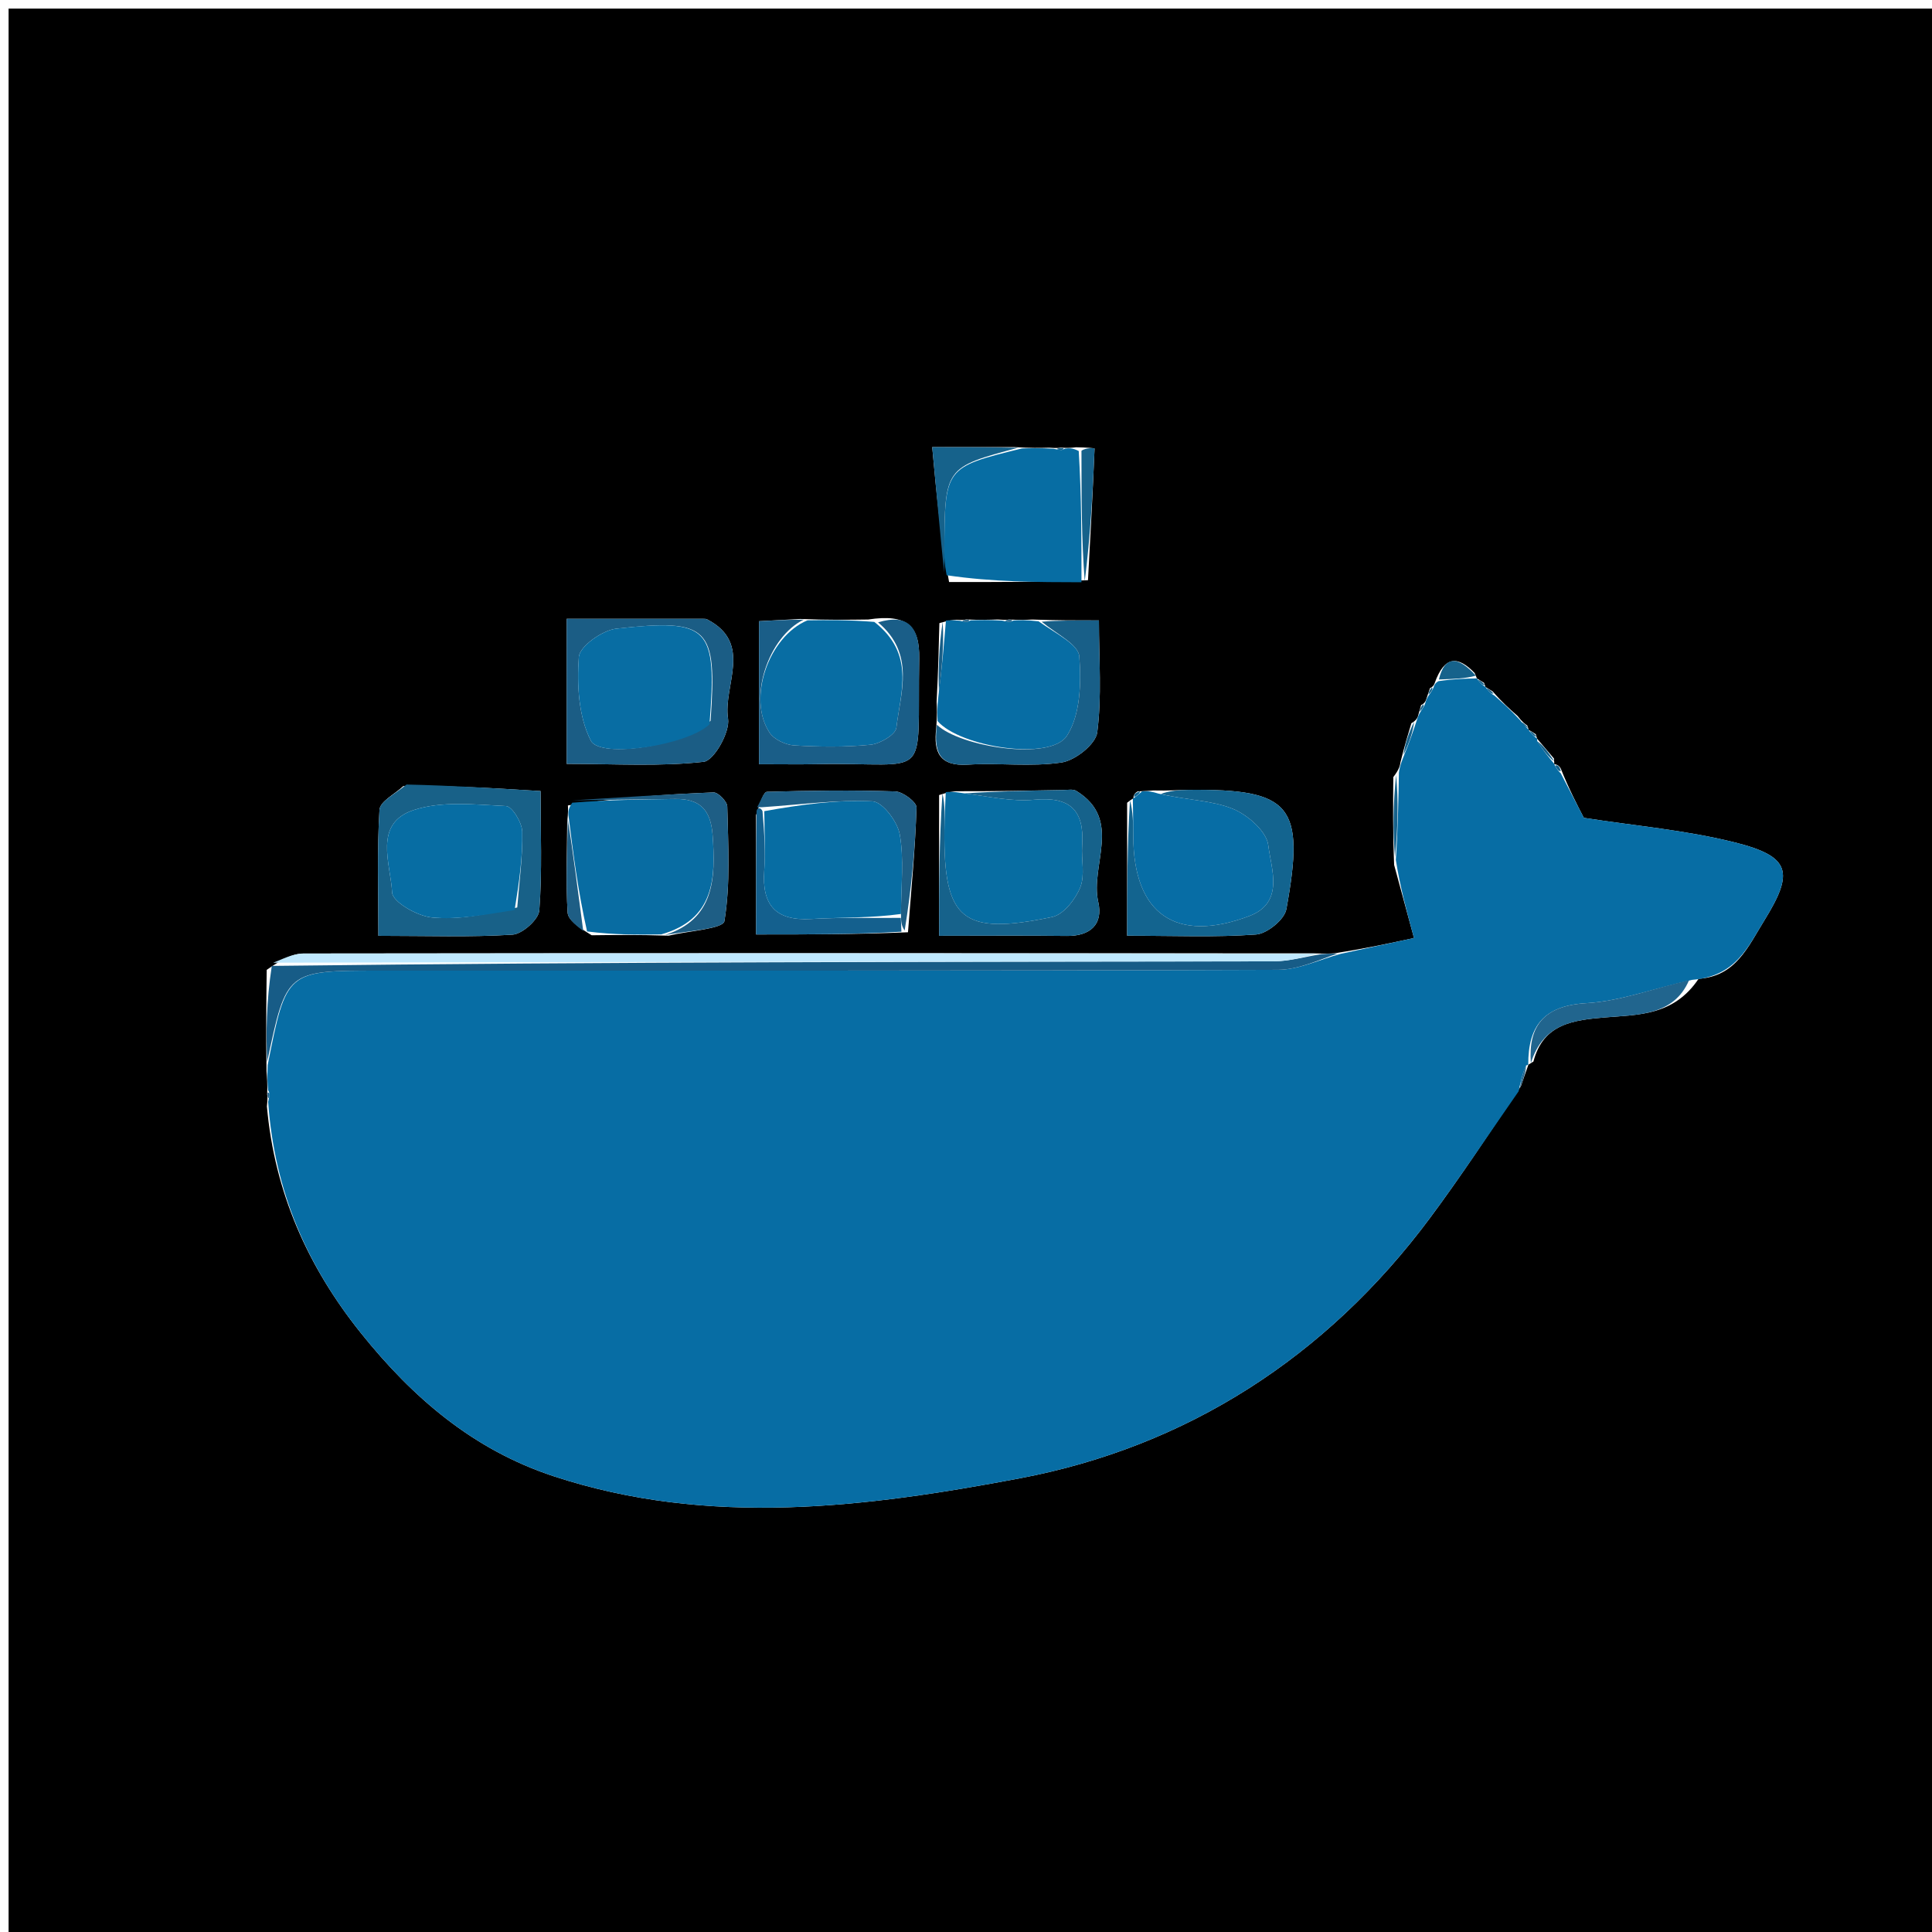 <svg version="1.1" id="Layer_1" xmlns="http://www.w3.org/2000/svg" xmlns:xlink="http://www.w3.org/1999/xlink" x="0px" y="0px"
	 width="100%" viewBox="0 0 225 225" enable-background="new 0 0 225 225" xml:space="preserve">
<path fill="#000000" opacity="1" stroke="none" 
	d="
M149,226 
	C99.333,226 50.167,226 1,226 
	C1,151 1,76 1,1 
	C76,1 151,1 226,1 
	C226,76 226,151 226,226 
	C200.5,226 175,226 149,226 
M177.998,85.001 
	C177.998,85.001 178.054,84.988 177.868,84.495 
	C177.584,84.3 177.299,84.106 176.733,83.377 
	C175.835,82.586 174.936,81.795 173.843,80.528 
	C173.561,80.349 173.278,80.169 172.994,80.006 
	C172.994,80.006 173.011,80.004 172.835,79.526 
	C172.555,79.348 172.275,79.17 171.995,79.005 
	C171.995,79.005 172.008,79.003 171.732,78.372 
	C169.816,76.386 168.236,76.308 167.081,79.556 
	C167.081,79.556 166.996,79.942 166.538,80.141 
	C166.436,80.437 166.334,80.732 166.09,81.467 
	C166.09,81.467 165.978,81.914 165.503,82.108 
	C165.413,82.411 165.323,82.714 165.12,83.459 
	C165.12,83.459 164.994,83.897 164.368,84.228 
	C163.975,85.524 163.582,86.819 163.107,88.737 
	C163.043,89.15 162.98,89.564 162.265,90.502 
	C162.235,93.672 162.205,96.841 162.361,100.731 
	C163.068,103.333 163.775,105.934 164.673,109.242 
	C161.765,109.869 158.965,110.473 155.403,111.02 
	C154.897,111.053 154.39,111.086 152.965,111.023 
	C113.763,111.014 74.561,110.994 35.36,111.048 
	C34.037,111.05 32.716,111.8 31.06,112.952 
	C31.014,116.643 30.968,120.335 31.041,124.759 
	C31.101,125.497 31.161,126.236 31.118,127.498 
	C31.153,127.673 31.188,127.848 31.085,128.853 
	C31.969,138.797 35.797,147.469 42.029,155.245 
	C48.087,162.804 55.125,168.846 64.496,171.929 
	C82.568,177.874 100.931,175.539 118.775,172.163 
	C138.218,168.485 154.487,158.042 166.525,141.862 
	C170.11,137.043 173.423,132.022 177.134,126.472 
	C177.418,125.641 177.702,124.811 177.995,123.995 
	C177.995,123.995 177.98,123.993 178.584,123.625 
	C179.728,119.2 183.251,118.796 186.979,118.484 
	C190.802,118.164 194.923,118.299 197.817,113.991 
	C202.141,113.703 203.544,110.318 205.474,107.194 
	C208.936,101.587 208.593,99.743 201.983,98.093 
	C196.321,96.68 190.432,96.178 184.455,95.244 
	C183.693,93.775 182.727,91.911 181.783,89.549 
	C181.63,89.219 181.374,89.026 180.999,89.003 
	C180.999,89.003 181.03,88.983 180.972,88.335 
	C180.313,87.553 179.655,86.772 178.993,86.005 
	C178.993,86.005 179.008,86.006 178.859,85.507 
	C178.577,85.32 178.295,85.133 177.998,85.001 
M88.049,94.935 
	C88.049,99.47 88.049,104.005 88.049,108.826 
	C94.207,108.826 99.6,108.826 105.743,108.572 
	C106.114,103.729 106.584,98.889 106.736,94.04 
	C106.756,93.413 105.149,92.199 104.265,92.169 
	C99.289,92.003 94.304,92.072 89.326,92.214 
	C88.924,92.225 88.555,93.384 88.049,94.935 
M131.999,92.999 
	C131.999,92.999 131.931,92.95 131.264,93.489 
	C131.264,98.552 131.264,103.615 131.264,108.972 
	C136.681,108.972 141.504,109.183 146.287,108.832 
	C147.57,108.738 149.59,107.09 149.809,105.889 
	C152.02,93.782 150.378,91.875 138.442,91.985 
	C137.281,91.996 136.121,92.107 134.308,92.058 
	C133.869,92.094 133.431,92.131 132.497,92.165 
	C132.181,92.331 131.993,92.591 131.999,92.999 
M109.368,92.591 
	C109.368,97.948 109.368,103.305 109.368,108.982 
	C114.666,108.982 119.446,108.938 124.225,108.999 
	C126.996,109.035 128.488,107.62 127.903,105.051 
	C126.923,100.748 130.796,95.467 125.347,92.107 
	C124.976,91.879 124.372,91.995 123.878,92.004 
	C119.914,92.076 115.949,92.16 111.373,92.147 
	C110.963,92.18 110.553,92.214 109.368,92.591 
M101.104,72.149 
	C98.748,72.181 96.392,72.212 93.176,72.084 
	C91.595,72.17 90.014,72.256 88.396,72.344 
	C88.396,78.076 88.396,83.28 88.396,89.001 
	C90.908,89.001 93.025,89.037 95.142,88.995 
	C108.645,88.729 106.798,91.433 107.049,76.691 
	C107.113,72.917 105.669,71.454 101.104,72.149 
M116.183,72.147 
	C115.14,72.18 114.097,72.212 112.505,72.145 
	C112.324,72.186 112.143,72.227 111.365,72.181 
	C110.965,72.206 110.565,72.232 109.402,72.569 
	C109.332,75.382 109.263,78.195 109.08,81.747 
	C109.117,82.491 109.155,83.235 109.031,84.829 
	C108.703,87.596 109.407,89.259 112.722,89.051 
	C116.356,88.822 120.069,89.336 123.638,88.799 
	C125.224,88.56 127.603,86.675 127.783,85.297 
	C128.33,81.11 127.981,76.806 127.981,72.252 
	C125.198,72.252 123.088,72.252 120.25,72.153 
	C119.518,72.187 118.785,72.222 117.507,72.15 
	C117.325,72.184 117.143,72.219 116.183,72.147 
M77.861,108.968 
	C80.132,108.421 84.218,108.171 84.365,107.276 
	C85.079,102.919 84.801,98.388 84.698,93.923 
	C84.684,93.339 83.635,92.265 83.099,92.286 
	C77.478,92.506 71.862,92.902 66.14,93.801 
	C66.159,94.174 66.179,94.546 66.055,95.853 
	C66.041,99.326 65.892,102.807 66.104,106.266 
	C66.158,107.151 67.351,107.967 68.91,108.92 
	C71.607,108.887 74.304,108.855 77.861,108.968 
M110.529,67.781 
	C115.669,67.791 120.809,67.8 126.707,67.571 
	C126.985,62.46 127.266,57.349 127.473,52.235 
	C127.474,52.19 126.475,52.104 125.307,52.09 
	C124.884,52.142 124.462,52.194 123.502,52.132 
	C123.323,52.168 123.144,52.203 122.178,52.138 
	C121.124,52.167 120.069,52.196 118.112,52.068 
	C115.22,52.068 112.327,52.068 108.566,52.068 
	C109.075,57.611 109.513,62.383 110.529,67.781 
M46.97,91.548 
	C46.002,92.464 44.256,93.332 44.196,94.304 
	C43.905,99.035 44.065,103.793 44.065,108.985 
	C49.78,108.985 54.749,109.165 59.688,108.851 
	C60.832,108.779 62.726,107.089 62.807,106.031 
	C63.154,101.478 62.955,96.884 62.955,92.127 
	C57.358,91.78 52.538,91.481 46.97,91.548 
M65.997,79.548 
	C65.997,82.493 65.997,85.437 65.997,88.961 
	C71.761,88.961 76.91,89.288 81.958,88.719 
	C83.145,88.585 85.034,85.264 84.788,83.692 
	C84.184,79.828 87.765,74.925 82.343,72.127 
	C82.205,72.056 82.016,72.068 81.85,72.068 
	C76.749,72.065 71.648,72.065 65.994,72.065 
	C65.994,74.684 65.994,76.639 65.997,79.548 
z"/>
<path fill="#076DA4" opacity="1" stroke="none" 
	d="
M156.166,111.077 
	C158.965,110.473 161.765,109.869 164.673,109.242 
	C163.775,105.934 163.068,103.333 162.557,100.151 
	C162.807,96.373 162.861,93.175 162.916,89.977 
	C162.98,89.564 163.043,89.15 163.417,88.216 
	C164.15,86.429 164.572,85.163 164.994,83.897 
	C164.994,83.897 165.12,83.459 165.326,83.072 
	C165.727,82.454 165.875,82.197 165.978,81.914 
	C165.978,81.914 166.09,81.467 166.32,81.089 
	C166.751,80.485 166.9,80.229 166.996,79.942 
	C166.996,79.942 167.081,79.556 167.527,79.326 
	C169.318,79.065 170.663,79.034 172.008,79.003 
	C172.008,79.003 171.995,79.005 172.132,79.198 
	C172.477,79.642 172.725,79.846 173.011,80.004 
	C173.011,80.004 172.994,80.006 173.135,80.199 
	C173.49,80.645 173.744,80.849 174.037,81.004 
	C174.936,81.795 175.835,82.586 177.015,83.853 
	C177.548,84.549 177.801,84.768 178.054,84.988 
	C178.054,84.988 177.998,85.001 178.14,85.178 
	C178.488,85.612 178.73,85.829 179.008,86.006 
	C179.008,86.006 178.993,86.005 179.033,86.321 
	C179.725,87.419 180.377,88.201 181.03,88.983 
	C181.03,88.983 180.999,89.003 181.097,89.188 
	C181.349,89.626 181.537,89.852 181.761,90.047 
	C182.727,91.911 183.693,93.775 184.455,95.244 
	C190.432,96.178 196.321,96.68 201.983,98.093 
	C208.593,99.743 208.936,101.587 205.474,107.194 
	C203.544,110.318 202.141,113.703 197.077,114.111 
	C192.484,115.142 188.663,116.603 184.771,116.827 
	C179.821,117.112 177.962,119.441 177.98,123.993 
	C177.98,123.993 177.995,123.995 177.727,124.092 
	C177.259,125.157 177.06,126.125 176.86,127.093 
	C173.423,132.022 170.11,137.043 166.525,141.862 
	C154.487,158.042 138.218,168.485 118.775,172.163 
	C100.931,175.539 82.568,177.874 64.496,171.929 
	C55.125,168.846 48.087,162.804 42.029,155.245 
	C35.797,147.469 31.969,138.797 31.226,128.315 
	C31.446,127.486 31.398,127.218 31.221,126.974 
	C31.161,126.236 31.101,125.497 31.173,124.035 
	C33.355,113.04 33.355,113.042 44.108,113.041 
	C79.015,113.038 113.921,113.072 148.827,112.945 
	C151.275,112.936 153.72,111.727 156.166,111.077 
z"/>
<path fill="#076DA3" opacity="1" stroke="none" 
	d="
M119.015,52.225 
	C120.069,52.196 121.124,52.167 122.698,52.259 
	C123.218,52.38 123.644,52.407 123.644,52.407 
	C123.644,52.407 124.039,52.245 124.039,52.245 
	C124.462,52.194 124.884,52.142 125.629,52.525 
	C125.951,57.91 125.95,62.859 125.949,67.809 
	C120.809,67.8 115.669,67.791 110.245,66.993 
	C109.966,65.545 109.972,64.886 109.975,64.226 
	C110.02,54.428 110.02,54.428 119.015,52.225 
z"/>
<path fill="#086CA2" opacity="1" stroke="none" 
	d="
M66.198,94.919 
	C66.179,94.546 66.159,94.174 66.645,93.483 
	C70.97,93.129 74.792,93.113 78.612,93.049 
	C81.459,93.001 82.764,94.264 82.986,97.198 
	C83.381,102.393 83.15,107.079 77.001,108.822 
	C74.304,108.855 71.607,108.887 68.371,108.477 
	C67.287,103.662 66.743,99.29 66.198,94.919 
z"/>
<path fill="#076DA4" opacity="1" stroke="none" 
	d="
M110.165,72.258 
	C110.565,72.232 110.965,72.206 111.793,72.295 
	C112.221,72.409 112.657,72.424 112.657,72.424 
	C112.657,72.424 113.054,72.244 113.054,72.244 
	C114.097,72.212 115.14,72.18 116.7,72.275 
	C117.217,72.402 117.652,72.43 117.652,72.43 
	C117.652,72.43 118.053,72.257 118.053,72.257 
	C118.785,72.222 119.518,72.187 120.947,72.358 
	C123.069,73.852 125.59,75.057 125.696,76.446 
	C125.931,79.529 125.825,83.269 124.25,85.697 
	C122.332,88.654 111.803,86.994 109.192,83.98 
	C109.155,83.235 109.117,82.491 109.288,81.018 
	C109.719,77.612 109.942,74.935 110.165,72.258 
z"/>
<path fill="#086DA3" opacity="1" stroke="none" 
	d="
M94.036,72.244 
	C96.392,72.212 98.748,72.181 101.82,72.426 
	C106.621,76.165 104.88,80.63 104.388,84.763 
	C104.293,85.558 102.485,86.623 101.384,86.732 
	C98.446,87.024 95.455,86.989 92.502,86.812 
	C91.497,86.751 90.158,86.13 89.628,85.33 
	C86.992,81.359 89.518,74.122 94.036,72.244 
z"/>
<path fill="#076DA2" opacity="1" stroke="none" 
	d="
M110.143,92.247 
	C110.553,92.214 110.963,92.18 112.009,92.35 
	C115.252,92.776 117.896,93.382 120.458,93.136 
	C124.654,92.733 126.303,94.394 126.027,98.441 
	C125.914,100.086 126.381,101.913 125.805,103.344 
	C125.243,104.741 123.851,106.517 122.544,106.791 
	C112.069,108.986 109.89,107.143 109.983,96.702 
	C109.996,95.216 110.088,93.732 110.143,92.247 
z"/>
<path fill="#076DA5" opacity="1" stroke="none" 
	d="
M132.992,92.168 
	C133.431,92.131 133.869,92.094 134.864,92.409 
	C138.144,93.185 141.039,93.181 143.535,94.178 
	C145.282,94.875 147.504,96.815 147.7,98.421 
	C148.038,101.198 149.633,105.122 145.476,106.687 
	C136.933,109.903 132.018,106.443 131.982,97.444 
	C131.976,95.946 131.949,94.448 131.931,92.95 
	C131.931,92.95 131.999,92.999 132.159,92.864 
	C132.557,92.56 132.782,92.373 132.992,92.168 
z"/>
<path fill="#175C87" opacity="1" stroke="none" 
	d="
M155.785,111.048 
	C153.72,111.727 151.275,112.936 148.827,112.945 
	C113.921,113.072 79.015,113.038 44.108,113.041 
	C33.355,113.042 33.355,113.04 31.114,123.669 
	C30.968,120.335 31.014,116.643 31.654,112.488 
	C70.922,112.016 109.597,112.018 148.271,111.959 
	C150.143,111.956 152.013,111.412 153.884,111.119 
	C154.39,111.086 154.897,111.053 155.785,111.048 
z"/>
<path fill="#BFE8FE" opacity="1" stroke="none" 
	d="
M153.424,111.071 
	C152.013,111.412 150.143,111.956 148.271,111.959 
	C109.597,112.018 70.922,112.016 31.82,112.114 
	C32.716,111.8 34.037,111.05 35.36,111.048 
	C74.561,110.994 113.763,111.014 153.424,111.071 
z"/>
<path fill="#186188" opacity="1" stroke="none" 
	d="
M47.344,91.366 
	C52.538,91.481 57.358,91.78 62.955,92.127 
	C62.955,96.884 63.154,101.478 62.807,106.031 
	C62.726,107.089 60.832,108.779 59.688,108.851 
	C54.749,109.165 49.78,108.985 44.065,108.985 
	C44.065,103.793 43.905,99.035 44.196,94.304 
	C44.256,93.332 46.002,92.464 47.344,91.366 
M60.239,105.682 
	C60.466,102.735 60.885,99.783 60.819,96.843 
	C60.795,95.791 59.64,93.907 58.932,93.874 
	C55.332,93.705 51.454,93.25 48.155,94.345 
	C43.434,95.912 45.498,100.611 45.668,103.947 
	C45.724,105.041 48.588,106.683 50.287,106.849 
	C53.352,107.147 56.508,106.521 60.239,105.682 
z"/>
<path fill="#13648F" opacity="1" stroke="none" 
	d="
M131.598,93.22 
	C131.949,94.448 131.976,95.946 131.982,97.444 
	C132.018,106.443 136.933,109.903 145.476,106.687 
	C149.633,105.122 148.038,101.198 147.7,98.421 
	C147.504,96.815 145.282,94.875 143.535,94.178 
	C141.039,93.181 138.144,93.185 135.19,92.466 
	C136.121,92.107 137.281,91.996 138.442,91.985 
	C150.378,91.875 152.02,93.782 149.809,105.889 
	C149.59,107.09 147.57,108.738 146.287,108.832 
	C141.504,109.183 136.681,108.972 131.264,108.972 
	C131.264,103.615 131.264,98.552 131.598,93.22 
z"/>
<path fill="#1B5D85" opacity="1" stroke="none" 
	d="
M65.996,79.071 
	C65.994,76.639 65.994,74.684 65.994,72.065 
	C71.648,72.065 76.749,72.065 81.85,72.068 
	C82.016,72.068 82.205,72.056 82.343,72.127 
	C87.765,74.925 84.184,79.828 84.788,83.692 
	C85.034,85.264 83.145,88.585 81.958,88.719 
	C76.91,89.288 71.761,88.961 65.997,88.961 
	C65.997,85.437 65.997,82.493 65.996,79.071 
M82.756,83.934 
	C83.516,73.014 82.628,72.025 71.79,73.211 
	C70.152,73.391 67.501,75.271 67.412,76.513 
	C67.18,79.761 67.373,83.469 68.814,86.264 
	C69.906,88.382 80.114,86.801 82.756,83.934 
z"/>
<path fill="#16628B" opacity="1" stroke="none" 
	d="
M109.756,92.419 
	C110.088,93.732 109.996,95.216 109.983,96.702 
	C109.89,107.143 112.069,108.986 122.544,106.791 
	C123.851,106.517 125.243,104.741 125.805,103.344 
	C126.381,101.913 125.914,100.086 126.027,98.441 
	C126.303,94.394 124.654,92.733 120.458,93.136 
	C117.896,93.382 115.252,92.776 112.315,92.397 
	C115.949,92.16 119.914,92.076 123.878,92.004 
	C124.372,91.995 124.976,91.879 125.347,92.107 
	C130.796,95.467 126.923,100.748 127.903,105.051 
	C128.488,107.62 126.996,109.035 124.225,108.999 
	C119.446,108.938 114.666,108.982 109.368,108.982 
	C109.368,103.305 109.368,97.948 109.756,92.419 
z"/>
<path fill="#1A5E88" opacity="1" stroke="none" 
	d="
M93.606,72.164 
	C89.518,74.122 86.992,81.359 89.628,85.33 
	C90.158,86.13 91.497,86.751 92.502,86.812 
	C95.455,86.989 98.446,87.024 101.384,86.732 
	C102.485,86.623 104.293,85.558 104.388,84.763 
	C104.88,80.63 106.621,76.165 102.259,72.478 
	C105.669,71.454 107.113,72.917 107.049,76.691 
	C106.798,91.433 108.645,88.729 95.142,88.995 
	C93.025,89.037 90.908,89.001 88.396,89.001 
	C88.396,83.28 88.396,78.076 88.396,72.344 
	C90.014,72.256 91.595,72.17 93.606,72.164 
z"/>
<path fill="#185F88" opacity="1" stroke="none" 
	d="
M109.112,84.404 
	C111.803,86.994 122.332,88.654 124.25,85.697 
	C125.825,83.269 125.931,79.529 125.696,76.446 
	C125.59,75.057 123.069,73.852 121.311,72.407 
	C123.088,72.252 125.198,72.252 127.981,72.252 
	C127.981,76.806 128.33,81.11 127.783,85.297 
	C127.603,86.675 125.224,88.56 123.638,88.799 
	C120.069,89.336 116.356,88.822 112.722,89.051 
	C109.407,89.259 108.703,87.596 109.112,84.404 
z"/>
<path fill="#1E5E85" opacity="1" stroke="none" 
	d="
M77.431,108.895 
	C83.15,107.079 83.381,102.393 82.986,97.198 
	C82.764,94.264 81.459,93.001 78.612,93.049 
	C74.792,93.113 70.97,93.129 66.697,93.208 
	C71.862,92.902 77.478,92.506 83.099,92.286 
	C83.635,92.265 84.684,93.339 84.698,93.923 
	C84.801,98.388 85.079,102.919 84.365,107.276 
	C84.218,108.171 80.132,108.421 77.431,108.895 
z"/>
<path fill="#1E5E85" opacity="1" stroke="none" 
	d="
M88.17,94.01 
	C88.555,93.384 88.924,92.225 89.326,92.214 
	C94.304,92.072 99.289,92.003 104.265,92.169 
	C105.149,92.199 106.756,93.413 106.736,94.04 
	C106.584,98.889 106.114,103.729 105.355,108.377 
	C104.949,107.754 104.93,107.325 104.927,106.442 
	C104.939,103.038 105.293,100.023 104.783,97.163 
	C104.518,95.678 102.779,93.382 101.614,93.324 
	C97.432,93.119 93.212,93.712 88.797,94.005 
	C88.588,94.006 88.17,94.01 88.17,94.01 
z"/>
<path fill="#14608E" opacity="1" stroke="none" 
	d="
M88.11,94.473 
	C88.17,94.01 88.588,94.006 88.801,94.468 
	C89.02,97.086 89.158,99.252 89.003,101.397 
	C88.713,105.403 90.33,107.264 94.465,107.026 
	C97.938,106.826 101.428,106.928 104.911,106.897 
	C104.93,107.325 104.949,107.754 104.98,108.505 
	C99.6,108.826 94.207,108.826 88.049,108.826 
	C88.049,104.005 88.049,99.47 88.11,94.473 
z"/>
<path fill="#21658E" opacity="1" stroke="none" 
	d="
M178.282,123.809 
	C177.962,119.441 179.821,117.112 184.771,116.827 
	C188.663,116.603 192.484,115.142 196.709,114.151 
	C194.923,118.299 190.802,118.164 186.979,118.484 
	C183.251,118.796 179.728,119.2 178.282,123.809 
z"/>
<path fill="#16628B" opacity="1" stroke="none" 
	d="
M126.328,67.69 
	C125.95,62.859 125.951,57.91 125.948,52.498 
	C126.475,52.104 127.474,52.19 127.473,52.235 
	C127.266,57.349 126.985,62.46 126.328,67.69 
z"/>
<path fill="#16628B" opacity="1" stroke="none" 
	d="
M118.563,52.147 
	C110.02,54.428 110.02,54.428 109.975,64.226 
	C109.972,64.886 109.966,65.545 109.957,66.68 
	C109.513,62.383 109.075,57.611 108.566,52.068 
	C112.327,52.068 115.22,52.068 118.563,52.147 
z"/>
<path fill="#16628B" opacity="1" stroke="none" 
	d="
M162.591,90.24 
	C162.861,93.175 162.807,96.373 162.464,99.791 
	C162.205,96.841 162.235,93.672 162.591,90.24 
z"/>
<path fill="#1E5E85" opacity="1" stroke="none" 
	d="
M66.127,95.386 
	C66.743,99.29 67.287,103.662 67.926,108.424 
	C67.351,107.967 66.158,107.151 66.104,106.266 
	C65.892,102.807 66.041,99.326 66.127,95.386 
z"/>
<path fill="#185F88" opacity="1" stroke="none" 
	d="
M109.784,72.413 
	C109.942,74.935 109.719,77.612 109.344,80.648 
	C109.263,78.195 109.332,75.382 109.784,72.413 
z"/>
<path fill="#16628B" opacity="1" stroke="none" 
	d="
M171.87,78.688 
	C170.663,79.034 169.318,79.065 167.572,79.134 
	C168.236,76.308 169.816,76.386 171.87,78.688 
z"/>
<path fill="#16628B" opacity="1" stroke="none" 
	d="
M164.681,84.063 
	C164.572,85.163 164.15,86.429 163.458,87.905 
	C163.582,86.819 163.975,85.524 164.681,84.063 
z"/>
<path fill="#16628B" opacity="1" stroke="none" 
	d="
M181.001,88.659 
	C180.377,88.201 179.725,87.419 179.034,86.314 
	C179.655,86.772 180.313,87.553 181.001,88.659 
z"/>
<path fill="#21658E" opacity="1" stroke="none" 
	d="
M176.997,126.782 
	C177.06,126.125 177.259,125.157 177.723,124.085 
	C177.702,124.811 177.418,125.641 176.997,126.782 
z"/>
<path fill="#16628B" opacity="1" stroke="none" 
	d="
M172.923,79.765 
	C172.725,79.846 172.477,79.642 172.132,79.192 
	C172.275,79.17 172.555,79.348 172.923,79.765 
z"/>
<path fill="#175C87" opacity="1" stroke="none" 
	d="
M31.169,127.236 
	C31.398,127.218 31.446,127.486 31.294,127.899 
	C31.188,127.848 31.153,127.673 31.169,127.236 
z"/>
<path fill="#16628B" opacity="1" stroke="none" 
	d="
M123.771,52.189 
	C124.039,52.245 123.644,52.407 123.644,52.407 
	C123.644,52.407 123.218,52.38 123.091,52.309 
	C123.144,52.203 123.323,52.168 123.771,52.189 
z"/>
<path fill="#185F88" opacity="1" stroke="none" 
	d="
M112.78,72.194 
	C113.054,72.244 112.657,72.424 112.657,72.424 
	C112.657,72.424 112.221,72.409 112.091,72.338 
	C112.143,72.227 112.324,72.186 112.78,72.194 
z"/>
<path fill="#185F88" opacity="1" stroke="none" 
	d="
M117.78,72.203 
	C118.053,72.257 117.652,72.43 117.652,72.43 
	C117.652,72.43 117.217,72.402 117.089,72.328 
	C117.143,72.219 117.325,72.184 117.78,72.203 
z"/>
<path fill="#16628B" opacity="1" stroke="none" 
	d="
M166.767,80.042 
	C166.9,80.229 166.751,80.485 166.391,80.869 
	C166.334,80.732 166.436,80.437 166.767,80.042 
z"/>
<path fill="#16628B" opacity="1" stroke="none" 
	d="
M173.94,80.766 
	C173.744,80.849 173.49,80.645 173.136,80.191 
	C173.278,80.169 173.561,80.349 173.94,80.766 
z"/>
<path fill="#16628B" opacity="1" stroke="none" 
	d="
M165.74,82.011 
	C165.875,82.197 165.727,82.454 165.383,82.851 
	C165.323,82.714 165.413,82.411 165.74,82.011 
z"/>
<path fill="#13648F" opacity="1" stroke="none" 
	d="
M132.745,92.167 
	C132.782,92.373 132.557,92.56 132.127,92.836 
	C131.993,92.591 132.181,92.331 132.745,92.167 
z"/>
<path fill="#16628B" opacity="1" stroke="none" 
	d="
M177.961,84.741 
	C177.801,84.768 177.548,84.549 177.155,84.121 
	C177.299,84.106 177.584,84.3 177.961,84.741 
z"/>
<path fill="#16628B" opacity="1" stroke="none" 
	d="
M178.934,85.757 
	C178.73,85.829 178.488,85.612 178.148,85.15 
	C178.295,85.133 178.577,85.32 178.934,85.757 
z"/>
<path fill="#16628B" opacity="1" stroke="none" 
	d="
M181.772,89.798 
	C181.537,89.852 181.349,89.626 181.105,89.171 
	C181.374,89.026 181.63,89.219 181.772,89.798 
z"/>
<path fill="#076DA3" opacity="1" stroke="none" 
	d="
M59.932,105.981 
	C56.508,106.521 53.352,107.147 50.287,106.849 
	C48.588,106.683 45.724,105.041 45.668,103.947 
	C45.498,100.611 43.434,95.912 48.155,94.345 
	C51.454,93.25 55.332,93.705 58.932,93.874 
	C59.64,93.907 60.795,95.791 60.819,96.843 
	C60.885,99.783 60.466,102.735 59.932,105.981 
z"/>
<path fill="#086DA3" opacity="1" stroke="none" 
	d="
M82.631,84.345 
	C80.114,86.801 69.906,88.382 68.814,86.264 
	C67.373,83.469 67.18,79.761 67.412,76.513 
	C67.501,75.271 70.152,73.391 71.79,73.211 
	C82.628,72.025 83.516,73.014 82.631,84.345 
z"/>
<path fill="#076DA3" opacity="1" stroke="none" 
	d="
M104.927,106.442 
	C101.428,106.928 97.938,106.826 94.465,107.026 
	C90.33,107.264 88.713,105.403 89.003,101.397 
	C89.158,99.252 89.02,97.086 89.01,94.467 
	C93.212,93.712 97.432,93.119 101.614,93.324 
	C102.779,93.382 104.518,95.678 104.783,97.163 
	C105.293,100.023 104.939,103.038 104.927,106.442 
z"/>
</svg>